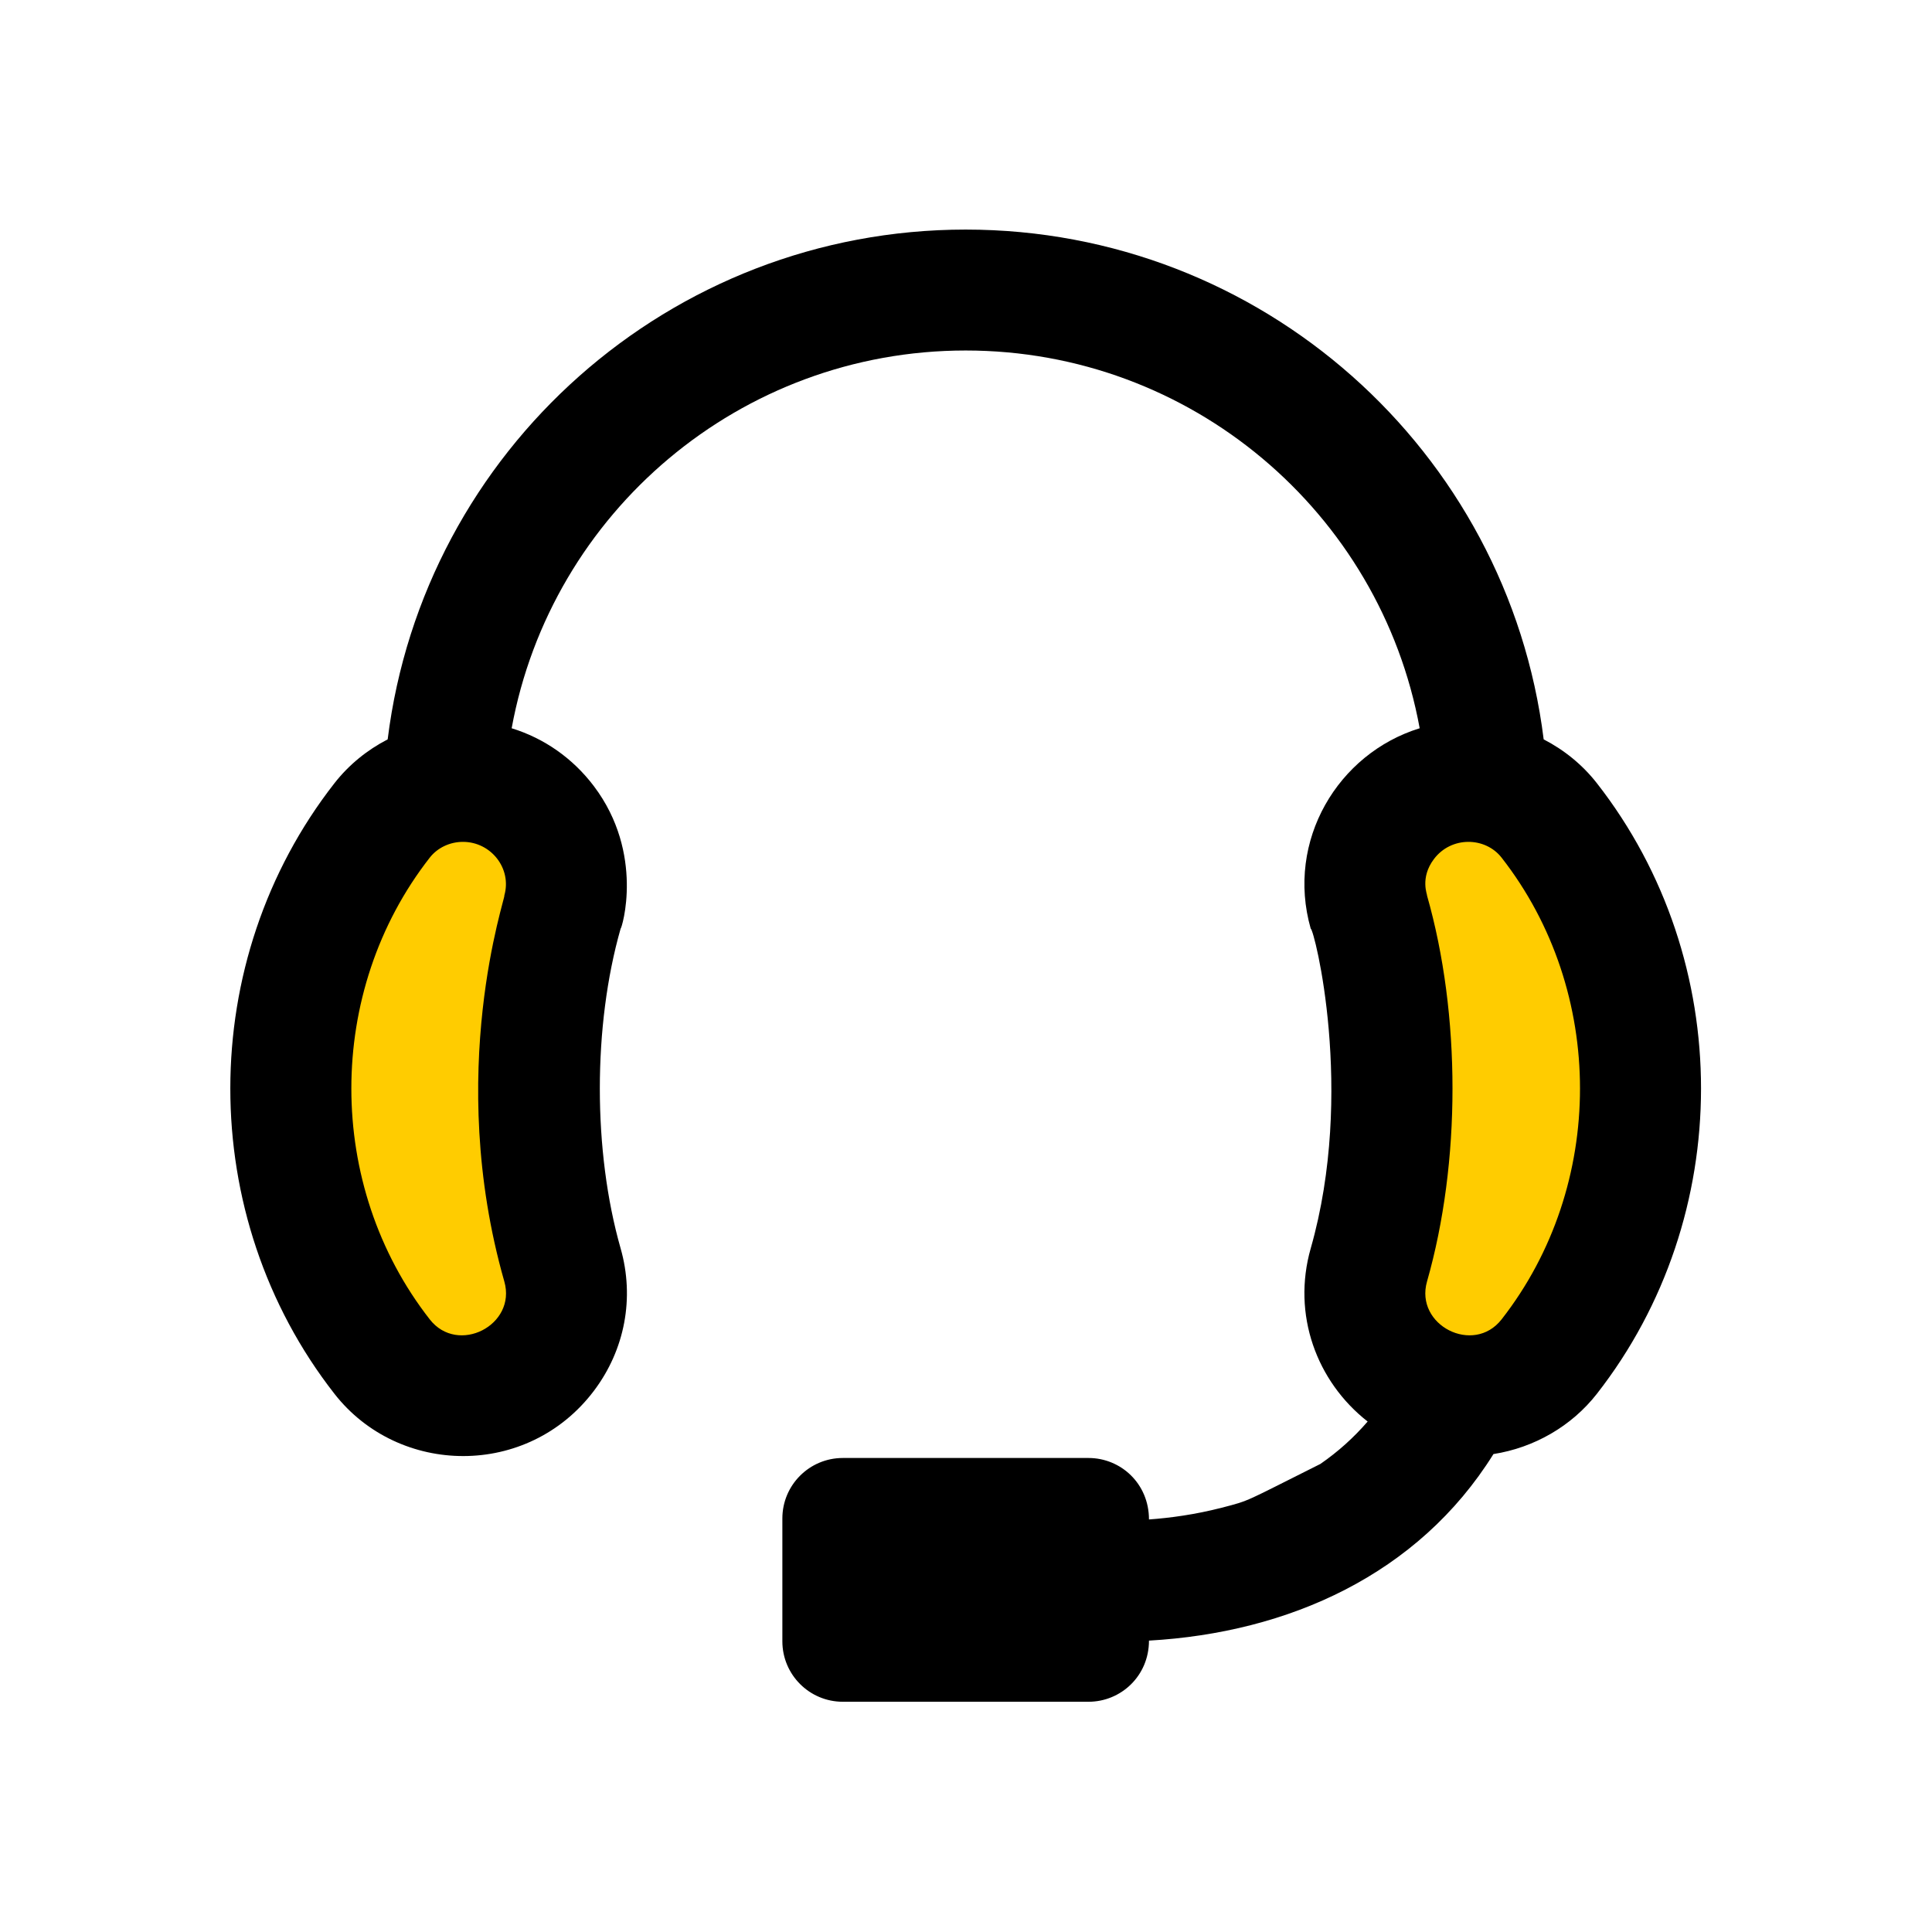 <?xml version="1.0"?>
<svg xmlns="http://www.w3.org/2000/svg" id="Layer_1" enable-background="new 0 0 511.33 511.33" height="64px" viewBox="0 0 511.33 511.33" width="64px" class=""><g transform="matrix(0.762 0 0 0.762 60.761 60.761)"><path d="m115.624 237.048c-10.647 37.309-10.647 85.256 0 122.564 6.499 22.774-10.884 45.384-34.567 45.384-10.733 0-21.218-4.776-28.063-13.533-42.347-54.173-42.347-132.093 0-186.266 6.73-8.609 17.136-13.533 28.063-13.533 23.617-.001 41.084 22.547 34.567 45.384z" fill="#ffaa64" data-original="#FFAA64" class="active-path" style="fill:#FFCC00" data-old_color="#ffaa64"/><path d="m395.706 237.048c10.647 37.309 10.647 85.256 0 122.564-6.499 22.774 10.884 45.384 34.567 45.384 10.733 0 21.218-4.776 28.063-13.533 42.347-54.173 42.347-132.093 0-186.266-6.73-8.609-17.136-13.533-28.063-13.533-23.617-.001-41.084 22.547-34.567 45.384z" fill="#ffaa64" data-original="#FFAA64" class="active-path" style="fill:#FFCC00" data-old_color="#ffaa64"/><path d="m474.882 192.264c-4.983-6.375-11.333-11.52-18.461-15.199-12.476-100.361-98.079-177.065-200.756-177.065s-188.28 76.704-200.756 177.065c-7.128 3.679-13.478 8.824-18.461 15.199-48.184 61.641-48.325 150.312 0 212.132 22.345 28.587 67.139 29.36 90.106-1.077 10.781-14.288 14.157-32.319 9.263-49.469-9.625-33.728-9.625-77.313 0-111.039.415 0 8.419-26.035-9.264-49.471-7.353-9.744-17.32-16.666-28.578-20.135 13.722-75.014 79.451-131.205 157.69-131.205s143.968 56.191 157.689 131.205c-28.381 8.746-46.557 39.063-37.843 69.605 1.175 0 15.527 56.634.001 111.039-6.553 22.961 2.003 46.247 19.77 60.149-4.796 5.555-10.257 10.477-16.401 14.723-26.669 13.335-24.247 12.623-34.287 15.215-9.275 2.394-18.03 3.552-25.263 4.076 0-12.467-9.798-21.35-21-21.35h-85.334c-11.598 0-21 9.402-21 21v42.667c0 11.598 9.402 21 21 21h85.334c11.247 0 21-8.962 21-21.237 48.372-2.743 93.482-22.84 119.65-64.794 14.107-2.205 27.113-9.663 35.899-20.902 48.187-61.643 48.325-150.314.002-212.132zm-405.344 186.266c-36.326-46.471-36.326-113.93 0-160.401 2.676-3.423 6.981-5.466 11.519-5.466 9.758 0 17.044 9.264 14.373 18.622.72 0-20.808 61.176.001 134.09 4.325 15.161-16.143 25.628-25.893 13.155zm372.254 0c-9.753 12.476-30.217 2.003-25.893-13.155 11.803-41.355 11.803-92.735 0-134.09.251 0-2.611-6.001 2.403-12.647 6.052-8.02 17.838-7.738 23.489-.509 36.327 46.472 36.327 113.931.001 160.401z" data-original="#000000" class=""/></g> </svg>
